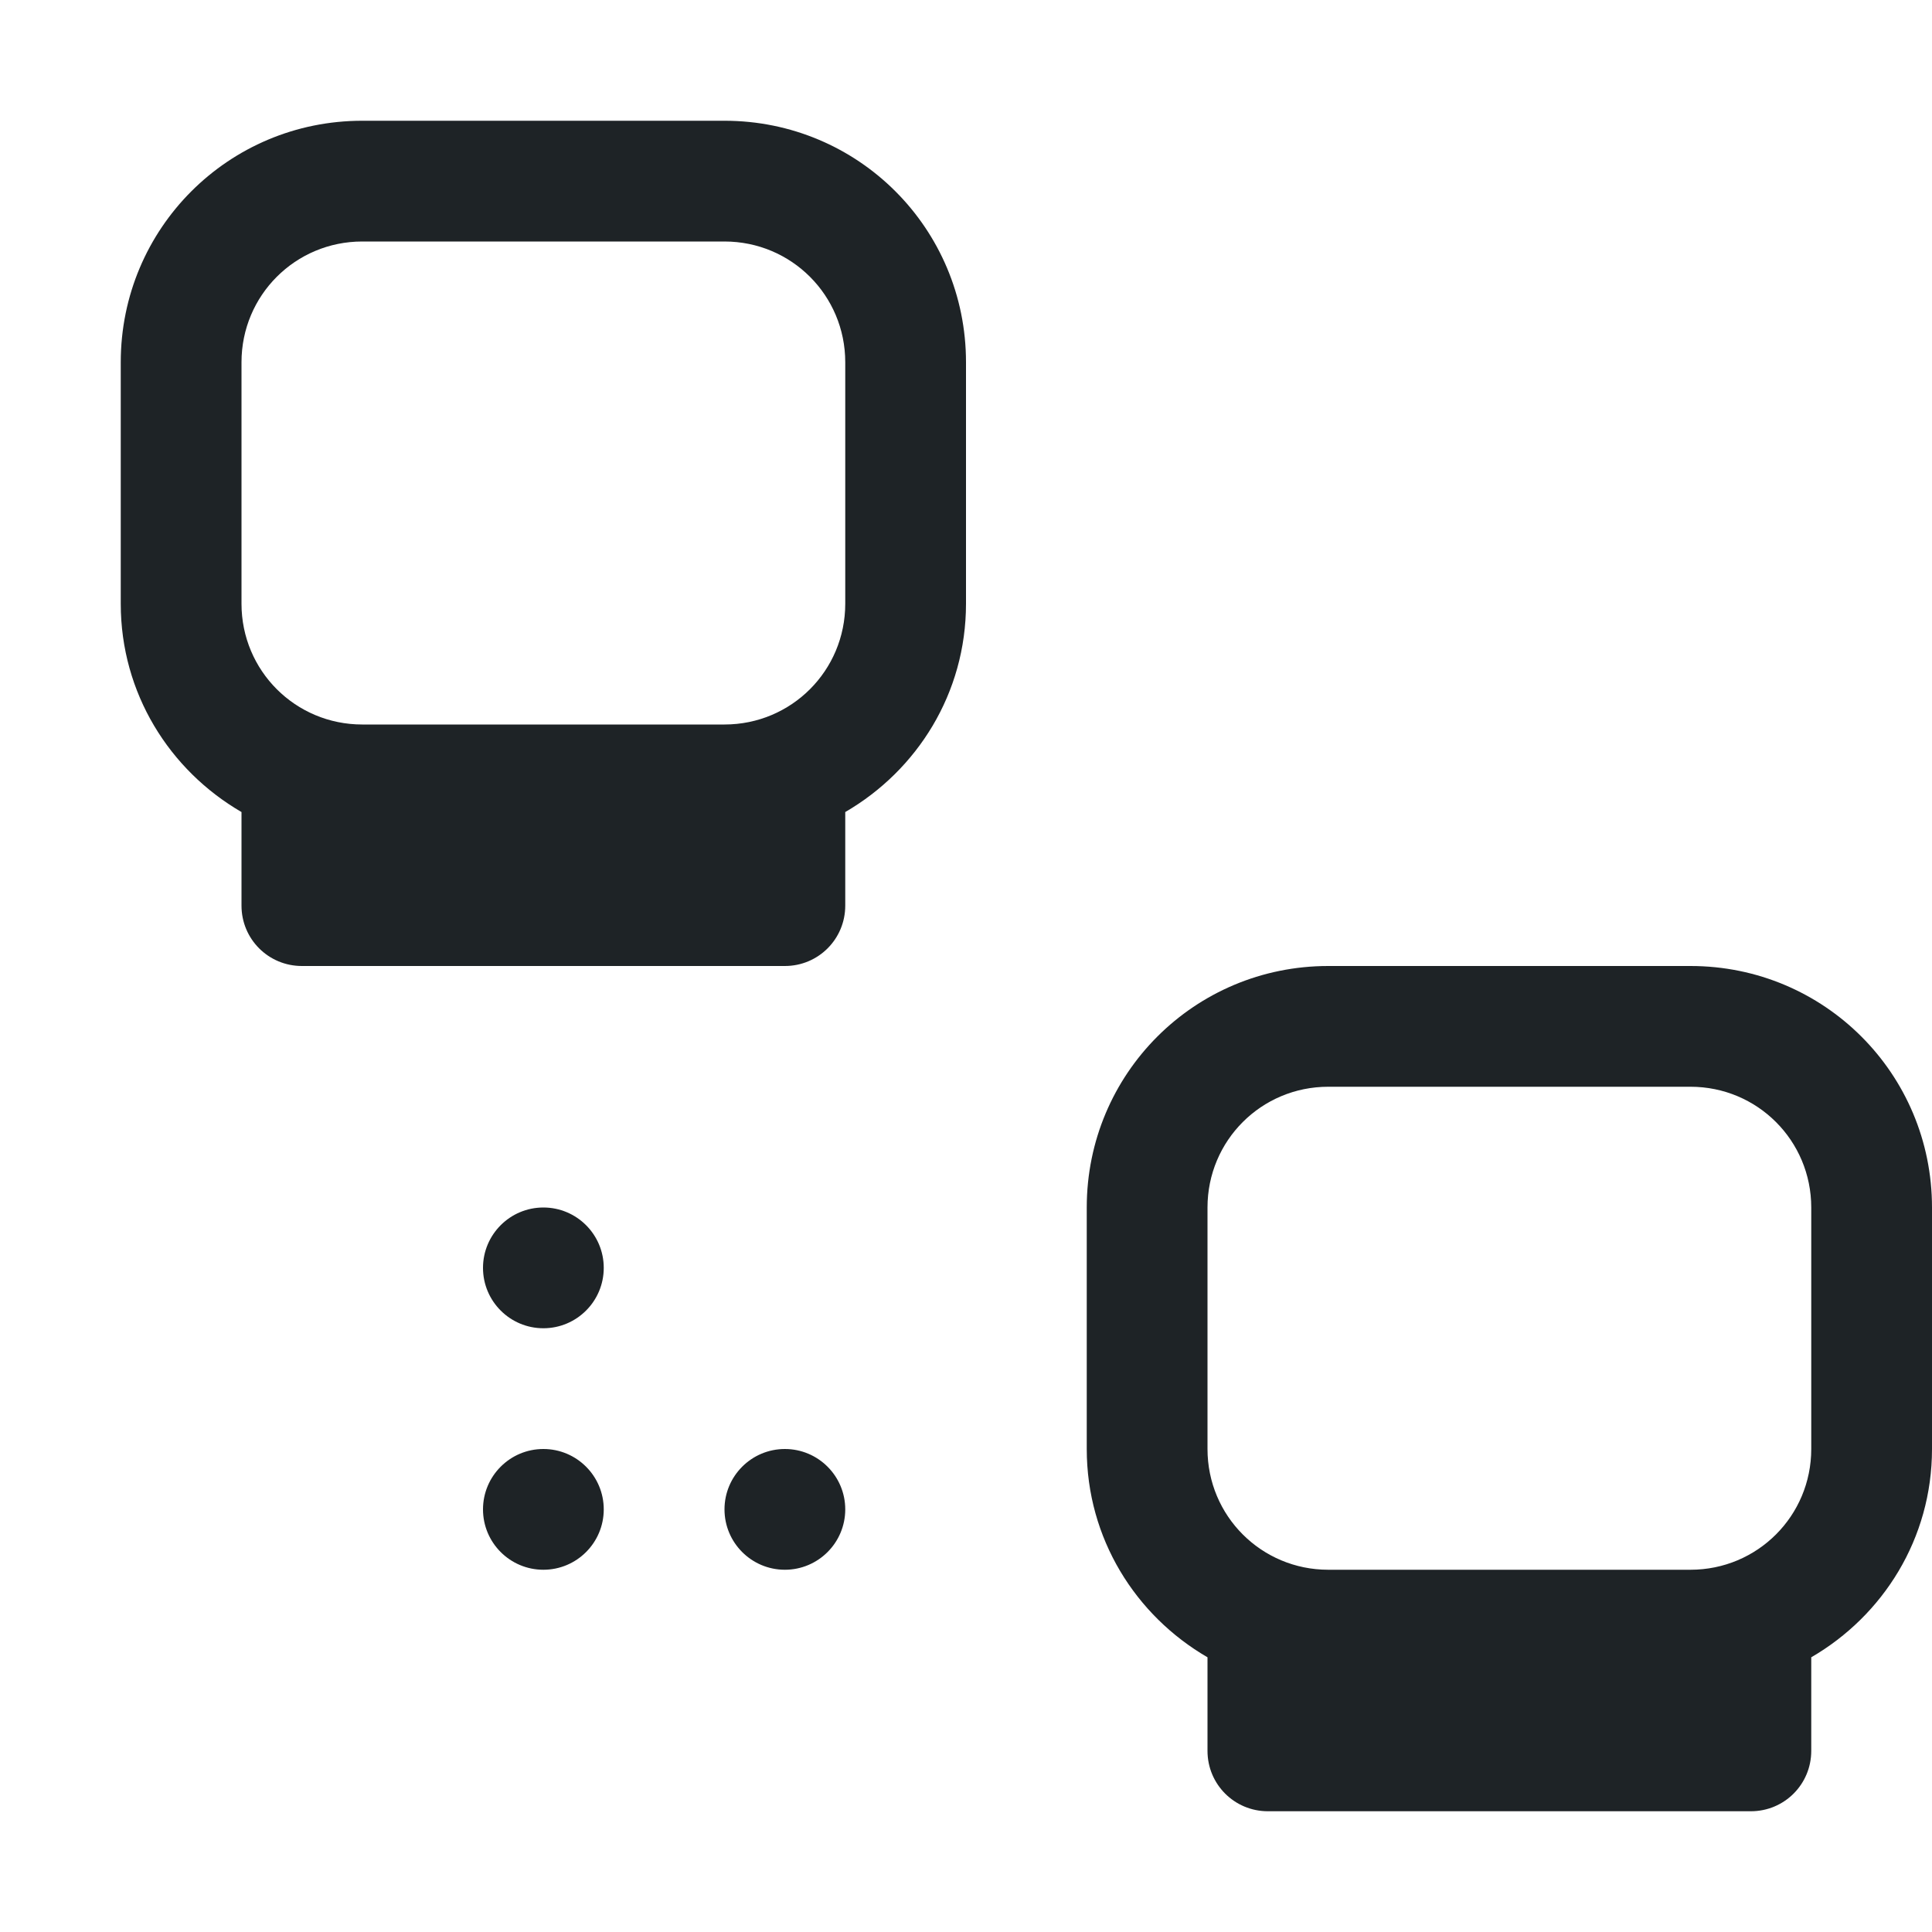 <?xml version="1.0" encoding="UTF-8" standalone="no"?>
<!-- Created with Inkscape (http://www.inkscape.org/) -->

<svg
   xmlns:dc="http://purl.org/dc/elements/1.1/"
   xmlns:cc="http://creativecommons.org/ns#"
   xmlns:rdf="http://www.w3.org/1999/02/22-rdf-syntax-ns#"
   xmlns:svg="http://www.w3.org/2000/svg"
   xmlns="http://www.w3.org/2000/svg"
   xmlns:sodipodi="http://sodipodi.sourceforge.net/DTD/sodipodi-0.dtd"
   xmlns:inkscape="http://www.inkscape.org/namespaces/inkscape"
   width="16"
   height="16"
   viewBox="0 0 16 16"
   id="svg2"
   version="1.1"
   inkscape:version="0.91 r13725"
   sodipodi:docname="network-workgroup.svg">
<defs
    id="defs3051">
<style
    type="text/css"
    id="current-color-scheme">
    .ColorScheme-Text {
    color:#1e2326;
    }
    </style>
</defs>
  <sodipodi:namedview
     id="base"
     pagecolor="#d3c6aa"
     bordercolor="#4f5b58"
     borderopacity="1.0"
     inkscape:pageopacity="0.0"
     inkscape:pageshadow="2"
     inkscape:zoom="53.033009"
     inkscape:cx="7.3074224"
     inkscape:cy="7.5631405"
     inkscape:document-units="px"
     inkscape:current-layer="layer1"
     showgrid="true"
     units="px"
     inkscape:showpageshadow="false"
     borderlayer="true"
     showguides="true"
     inkscape:guide-bbox="true"
     inkscape:window-width="2560"
     inkscape:window-height="1015"
     inkscape:window-x="0"
     inkscape:window-y="0"
     inkscape:window-maximized="1"
     fit-margin-top="0"
     fit-margin-left="0"
     fit-margin-right="0"
     fit-margin-bottom="0">
    <inkscape:grid
       type="xygrid"
       id="grid4136"
       empspacing="2"
       originx="-3"
       originy="-3" />
    <sodipodi:guide
       position="0,15"
       orientation="0,1"
       id="guide4140"
       inkscape:label="Icon Max Height"
       inkscape:color="rgb(233,30,99)" />
    <sodipodi:guide
       position="0,1"
       orientation="0,1"
       id="guide4142"
       inkscape:label="Icon Baseline"
       inkscape:color="rgb(233,30,99)" />
    <sodipodi:guide
       position="8,-1.74e-05"
       orientation="1,0"
       id="guide4144"
       inkscape:label="Center Vertical"
       inkscape:color="rgb(221,44,0)" />
    <sodipodi:guide
       position="17,8"
       orientation="0,1"
       id="guide4146"
       inkscape:label="Center Horizontal"
       inkscape:color="rgb(221,44,0)" />
  </sodipodi:namedview>
  <g
     inkscape:label="Capa 1"
     inkscape:groupmode="layer"
     id="layer1"
     transform="translate(-3,-1033.362)">
    <path
       style="fill:currentColor;fill-opacity:1;stroke:none" class="ColorScheme-Text"
       d="M 3,1 C 1.892,1 1,1.892 1,3 L 1,5 C 1,5.741 1.404,6.379 2,6.725 L 2,7.5 C 2,7.777 2.223,8 2.5,8 l 4,0 C 6.777,8 7,7.777 7,7.5 L 7,6.725 C 7.596,6.379 8,5.741 8,5 L 8,3 C 8,1.892 7.108,1 6,1 Z M 3,2 6,2 C 6.554,2 7,2.446 7,3 L 7,5 C 7,5.554 6.554,6 6,6 L 3,6 C 2.446,6 2,5.554 2,5 L 2,3 C 2,2.446 2.446,2 3,2 Z m 8,6 C 9.892,8 9,8.892 9,10 l 0,2 c 0,0.741 0.404,1.379 1,1.725 L 10,14.5 c 0,0.277 0.223,0.5 0.5,0.5 l 4,0 c 0.277,0 0.5,-0.223 0.5,-0.5 l 0,-0.775 C 15.596,13.379 16,12.741 16,12 l 0,-2 C 16,8.892 15.108,8 14,8 Z m 0,1 3,0 c 0.554,0 1,0.446 1,1 l 0,2 c 0,0.554 -0.446,1 -1,1 l -3,0 c -0.554,0 -1,-0.446 -1,-1 l 0,-2 C 10,9.446 10.446,9 11,9 Z M 4.5,10 C 4.224,10 4,10.224 4,10.5 4,10.776 4.224,11 4.5,11 4.776,11 5,10.776 5,10.5 5,10.224 4.776,10 4.5,10 Z m 0,2 C 4.224,12 4,12.224 4,12.5 4,12.776 4.224,13 4.5,13 4.776,13 5,12.776 5,12.5 5,12.224 4.776,12 4.5,12 Z m 2,0 C 6.224,12 6,12.224 6,12.5 6,12.776 6.224,13 6.5,13 6.776,13 7,12.776 7,12.5 7,12.224 6.776,12 6.5,12 Z"
       transform="translate(3,1033.362)"
       id="rect3198"
       inkscape:connector-curvature="0"
       sodipodi:nodetypes="ssscsssscsssssssssssssssscsssscssssssssssssssssssssssssssss" />
  </g>
</svg>
